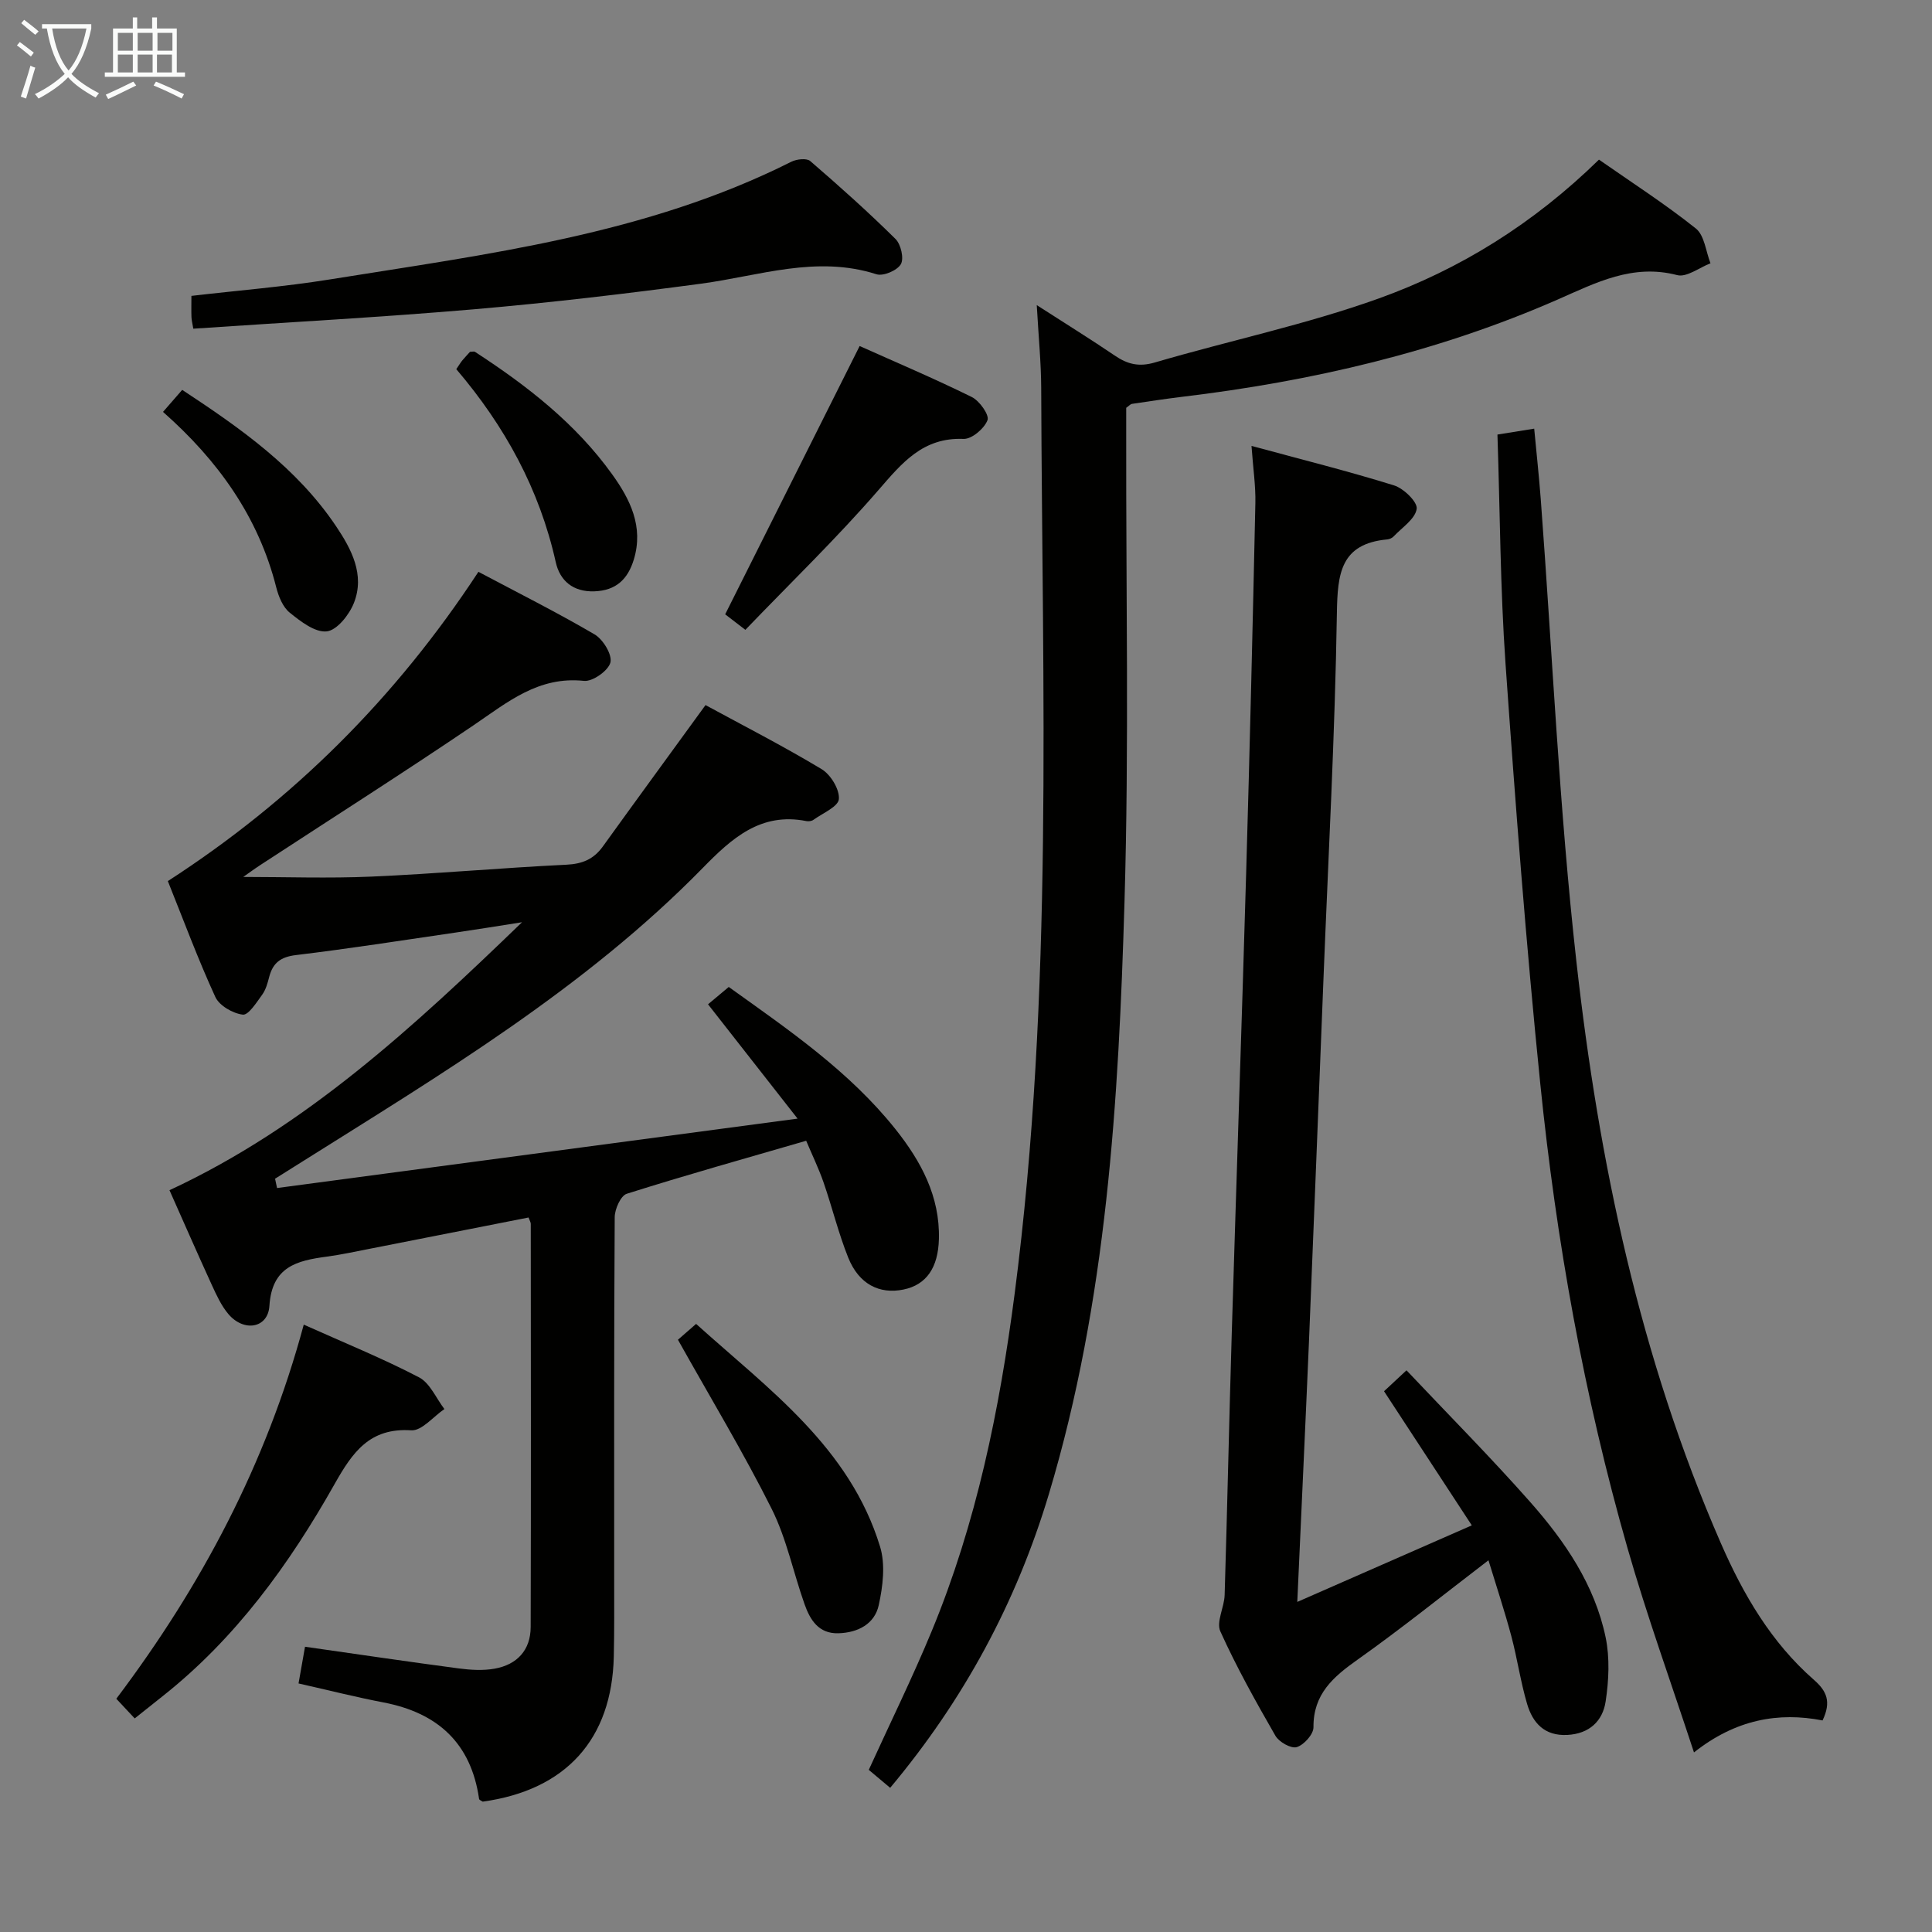 <svg enable-background="new 0 0 400 400" viewBox="0 0 400 400" xmlns="http://www.w3.org/2000/svg"><rect x="0" y="0" width="400" height="400" fill="#808080" stroke="none"/><g fill="#010100"><path d="m57.36 245.97c35.42-4.72 70.84-9.45 107.77-14.37-6.87-8.78-12.58-16.07-18.54-23.67 1.39-1.16 2.73-2.28 4.29-3.59 12.46 8.92 24.98 17.47 34.53 29.46 5.25 6.6 9.21 13.87 8.98 22.72-.15 5.94-2.59 9.48-7.31 10.46-5.02 1.04-9.26-1.12-11.46-6.59-2.03-5.06-3.32-10.41-5.11-15.58-1.02-2.94-2.39-5.75-3.6-8.63-12.71 3.69-24.99 7.13-37.15 10.98-1.25.4-2.48 3.17-2.49 4.84-.16 24.99-.11 49.99-.11 74.98 0 5.33.04 10.66-.08 15.99-.39 17.14-9.92 27.66-27.14 30.04-.26-.18-.72-.34-.75-.56-1.66-11.56-8.58-17.83-19.8-19.98-5.68-1.09-11.3-2.51-17.58-3.93.43-2.43.86-4.91 1.34-7.6 10.87 1.55 21.34 3.1 31.83 4.49 2.44.32 5.03.48 7.43.05 4.64-.83 7.45-3.84 7.46-8.63.08-27.82.04-55.65.02-83.47 0-.31-.21-.62-.46-1.31-10.94 2.16-21.95 4.33-32.95 6.49-2.93.57-5.85 1.21-8.81 1.61-6.19.83-11.38 2.05-11.89 10.19-.29 4.66-5.29 5.48-8.49 1.71-1.47-1.73-2.46-3.92-3.43-6.02-2.97-6.49-5.83-13.02-8.77-19.63 28.24-13.12 50.66-33.93 72.99-55.48-4.59.72-9.18 1.47-13.78 2.14-11.01 1.61-22 3.33-33.04 4.66-3.15.38-4.76 1.61-5.52 4.5-.33 1.28-.7 2.65-1.45 3.69-1.17 1.61-2.85 4.28-4.02 4.14-2.07-.25-4.86-1.86-5.69-3.66-3.59-7.82-6.59-15.92-9.83-23.99 26-16.8 47.23-37.99 64.3-64.03 8.06 4.28 16.21 8.36 24.06 12.96 1.75 1.03 3.67 4.18 3.27 5.81-.42 1.69-3.69 4-5.47 3.81-9.41-1.01-15.82 4.4-22.84 9.17-14.56 9.86-29.43 19.32-44.18 28.96-1.31.86-2.58 1.8-3.53 2.46 8.79 0 17.7.32 26.58-.07 13.45-.59 26.86-1.81 40.31-2.46 3.31-.16 5.65-1.13 7.55-3.76 6.98-9.69 14.04-19.34 21.27-29.29 7.8 4.24 16.09 8.48 24.05 13.27 1.87 1.13 3.73 4.19 3.56 6.19-.13 1.58-3.36 2.92-5.27 4.3-.36.26-1 .35-1.45.26-9.48-1.9-15.51 3.62-21.45 9.69-24.35 24.88-53.97 42.6-83.13 60.94-1.81 1.14-3.62 2.27-5.43 3.41.15.64.28 1.28.41 1.93z"/><path d="m331.05 33.05c6.88 4.8 13.73 9.21 20.06 14.26 1.79 1.43 2.06 4.75 3.03 7.2-2.31.89-4.94 2.96-6.89 2.45-9.22-2.41-16.83 1.58-24.71 5.04-24.85 10.89-50.98 16.94-77.83 20.16-3.46.42-6.91.95-10.36 1.46-.29.04-.54.36-1.18.81v5.68c-.06 32.16.6 64.34-.35 96.48-1.22 41.36-3.65 82.69-15.66 122.74-6.73 22.43-17.59 42.58-32.86 60.82-1.51-1.27-3-2.51-4.43-3.72 4.42-9.7 9.04-19.07 13.02-28.7 9.27-22.39 14.06-45.88 17.18-69.86 8.1-62.34 5.71-124.95 5.5-187.51-.02-5.29-.55-10.58-.92-17.19 6.01 3.87 11.16 7.06 16.17 10.46 2.63 1.79 5.01 2.38 8.3 1.41 15.41-4.52 31.24-7.83 46.32-13.24 16.82-6.04 32.01-15.46 45.61-28.75z"/><path d="m268.59 331.66c12.7-5.57 24.05-10.55 36.13-15.85-6.24-9.54-12.04-18.4-18.17-27.77 1.17-1.09 2.44-2.28 4.65-4.33 8.65 9.16 17.4 17.97 25.61 27.26 7.2 8.15 13.36 17.17 15.62 28.03.88 4.26.66 8.93 0 13.27-.61 4.05-3.37 6.7-7.95 6.93-4.72.24-7.15-2.5-8.31-6.42-1.36-4.6-2.03-9.4-3.27-14.05-1.36-5.1-3.03-10.11-4.73-15.69-9.4 7.19-18.03 14.15-27.07 20.55-5.07 3.59-9.22 7.14-9.16 14.03.01 1.44-1.97 3.65-3.46 4.1-1.17.36-3.67-1.05-4.42-2.35-4.06-7.06-8.05-14.2-11.4-21.61-.89-1.97.82-4.99.89-7.55.55-18.13.93-36.27 1.48-54.41.96-31.76 2.06-63.51 2.98-95.27.74-25.45 1.35-50.9 1.9-76.36.08-3.59-.47-7.2-.8-11.85 10.2 2.77 19.95 5.2 29.52 8.18 2 .62 4.9 3.46 4.68 4.86-.32 2.1-3.02 3.84-4.76 5.69-.32.34-.87.59-1.34.63-9.64.9-10.29 7.03-10.42 15.21-.4 25.27-1.78 50.53-2.78 75.79-1 25.1-1.97 50.2-3.01 75.29-.74 17.44-1.57 34.87-2.41 53.69z"/><path d="m310.03 89.97c2.67-.43 4.94-.79 7.61-1.22.47 5.05.99 9.77 1.35 14.51 2.41 31.99 3.83 64.09 7.4 95.95 4.63 41.32 13.14 81.92 29.91 120.33 4.63 10.6 10.42 20.53 19.25 28.25 2.64 2.31 3.65 4.52 1.79 8.41-9.09-1.78-17.99-.22-26.62 6.62-4.77-14.54-9.74-28.27-13.75-42.26-9.02-31.5-14.77-63.7-18.08-96.25-2.94-28.92-5.15-57.93-7.19-86.93-1.09-15.57-1.13-31.21-1.67-47.41z"/><path d="m40.02 68.05c-.19-1.14-.36-1.77-.38-2.4-.05-1.32-.01-2.65-.01-4.39 9.68-1.13 19.24-1.89 28.68-3.41 32.56-5.24 65.46-9.25 95.52-24.36 1.1-.55 3.19-.79 3.93-.14 6.03 5.2 11.98 10.52 17.64 16.12 1.12 1.11 1.8 4.04 1.11 5.23-.75 1.3-3.64 2.53-5.05 2.08-12.42-3.98-24.24.33-36.29 1.95-15.62 2.09-31.29 3.95-46.99 5.3-19.2 1.65-38.44 2.68-58.16 4.02z"/><path d="m62.89 274.25c8.52 3.82 16.38 7.01 23.86 10.91 2.28 1.19 3.54 4.33 5.26 6.57-2.29 1.55-4.68 4.54-6.86 4.4-8.66-.57-12.19 4.6-15.89 11.15-9.36 16.59-20.45 31.92-35.58 43.89-1.81 1.43-3.61 2.88-5.79 4.61-1.35-1.45-2.54-2.71-3.81-4.07 17.63-23.4 31.02-48.59 38.81-77.46z"/><path d="m154.32 130.4c-2.2-1.69-3.61-2.78-4.18-3.21 9.31-18.58 18.41-36.74 27.84-55.55 7.34 3.29 15.39 6.7 23.22 10.56 1.6.79 3.67 3.72 3.25 4.79-.66 1.74-3.26 3.95-4.95 3.88-8.42-.34-12.72 4.94-17.63 10.6-8.67 10-18.23 19.23-27.55 28.93z"/><path d="m140.36 277.38c.55-.48 1.9-1.66 3.76-3.28 15.04 13.56 31.8 25.54 38.09 46.12 1.13 3.69.58 8.2-.27 12.09-.85 3.92-4.31 5.72-8.35 5.84-4.1.12-5.86-2.76-7.01-6-2.33-6.56-3.72-13.56-6.8-19.73-5.85-11.68-12.62-22.9-19.42-35.04z"/><path d="m94.47 76.43c.68-.99.92-1.42 1.23-1.79.53-.63 1.1-1.23 1.61-1.8.42 0 .82-.13 1.05.02 10.77 7 20.85 14.84 28.4 25.37 3.7 5.15 6.53 10.8 4.47 17.6-1.25 4.11-3.69 6.44-8.18 6.6-4.43.15-7.14-2.22-7.99-6.05-3.36-15.07-10.52-28.14-20.59-39.95z"/><path d="m33.75 85.28c1.36-1.56 2.54-2.91 3.97-4.56 12.06 7.93 23.74 16.13 31.88 28.26 3.15 4.7 5.98 9.99 3.68 15.84-.96 2.45-3.51 5.67-5.63 5.9-2.42.27-5.43-2.07-7.68-3.89-1.41-1.14-2.29-3.32-2.77-5.2-3.71-14.68-12.11-26.34-23.45-36.35z"/></g><path d="m6.4 11.7c-1-.8-1.9-1.6-2.9-2.3l.6-.7c.9.7 1.9 1.4 2.9 2.2zm-2.1 8.3c.7-2.1 1.4-4.2 2-6.4.2.1.6.3 1 .4-.7 2.3-1.3 4.4-1.9 6.4zm3-12.8c-1.1-.9-2.1-1.7-2.9-2.4l.6-.7c1 .8 2 1.5 3 2.4zm1.4-1.3v-.9h10.2v.9c-.9 4.2-2.3 7.3-4.1 9.4 1.3 1.4 3.2 2.7 5.7 4-.2.2-.4.5-.7.9-2.5-1.4-4.4-2.7-5.7-4.2-1.4 1.5-3.5 3-6.1 4.4 0 0 0 0-.1-.1-.3-.4-.5-.7-.7-.8 2.7-1.3 4.7-2.8 6.2-4.2-1.8-2.2-3-5.3-3.7-9.4zm9.2 0h-7.1c.6 3.8 1.7 6.7 3.4 8.7 1.7-2 2.9-4.8 3.7-8.7z" fill="#fafbfa"/><path d="m31.6 3.6h.9v2.3h4.1v9.1h1.7v.9h-16.6v-.9h1.7v-9.1h4.1v-2.3h.9v2.3h3.1v-2.3zm-4 13.3.6.8c-1.9.9-3.8 1.9-5.8 2.8-.2-.3-.3-.6-.5-.9 2-.9 3.9-1.8 5.7-2.7zm-3.2-10.1v3.7h3.1v-3.7zm0 4.5v3.7h3.1v-3.7zm4.1-4.5v3.7h3.1v-3.7zm0 4.5v3.7h3.1v-3.7zm9.1 9.1c-2.1-1.1-4.1-2-5.8-2.7l.5-.8c2.2.9 4.1 1.8 5.8 2.6zm-1.9-13.6h-3.1v3.7h3.1zm-3.2 4.5v3.7h3.1v-3.7z" fill="#fafbfa"/></svg>